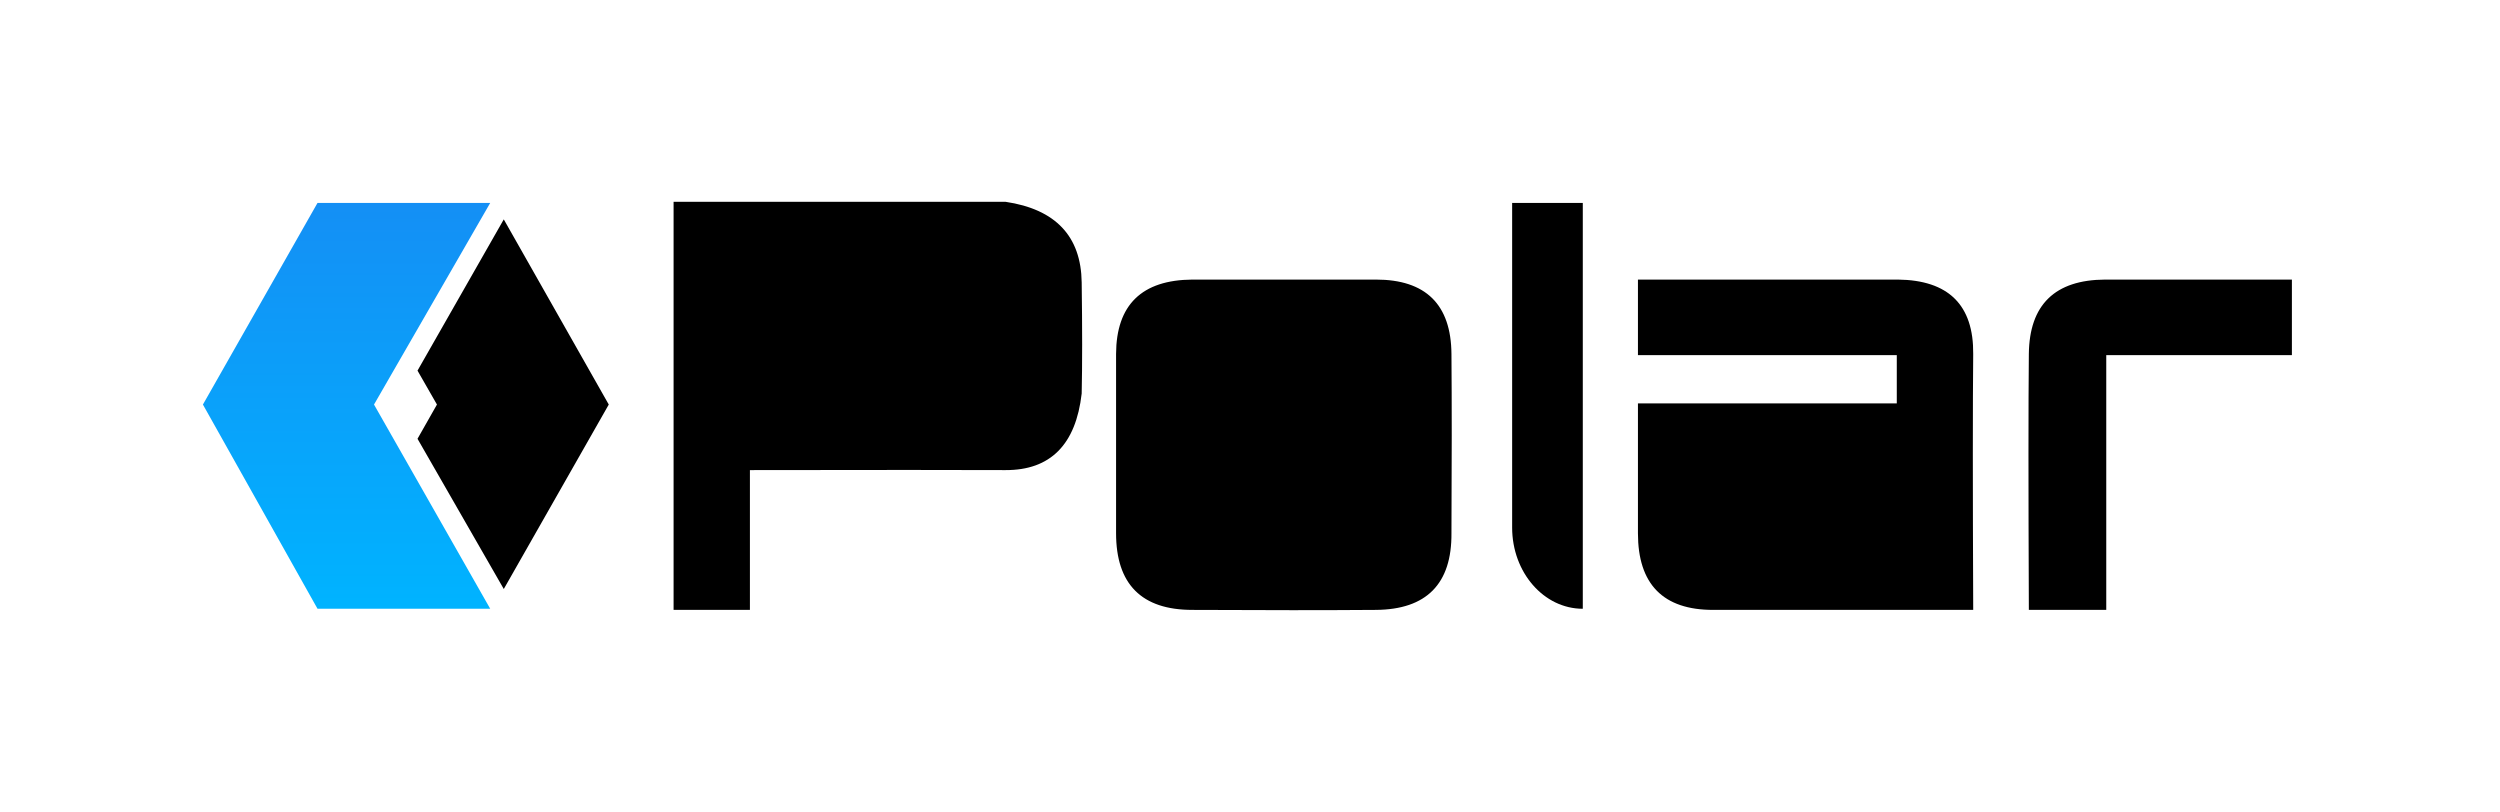 <?xml version="1.0" standalone="no"?><!-- Generator: Gravit.io --><svg xmlns="http://www.w3.org/2000/svg" xmlns:xlink="http://www.w3.org/1999/xlink" style="isolation:isolate" viewBox="0 0 1108.8 360" width="1108.8" height="360"><defs><clipPath id="_clipPath_mgigdaK8zDnJe0OWCVAK83gcG7YrzKd4"><rect width="1108.8" height="360"/></clipPath></defs><mask id="_mask_gCWo0yKEjgtCu31PrBKwGhCP0Pg18ewF" x="-200%" y="-200%" width="400%" height="400%"><rect x="-200%" y="-200%" width="400%" height="400%" style="fill:white;"/><path d=" M 334.291 122.326 L 443.886 122.326 C 445.078 122.326 446.046 123.294 446.046 124.486 L 446.046 172.34 C 446.046 173.532 445.078 174.5 443.886 174.5 L 334.291 174.5 C 333.099 174.5 332.131 173.532 332.131 172.34 L 332.131 124.486 C 332.131 123.294 333.099 122.326 334.291 122.326 L 334.291 122.326 Z  M 530.879 157.563 L 607.997 157.563 C 609.189 157.563 610.157 158.53 610.157 159.723 L 610.157 234.903 C 610.157 236.095 609.189 237.063 607.997 237.063 L 530.879 237.063 C 529.686 237.063 528.719 236.095 528.719 234.903 L 528.719 159.723 C 528.719 158.53 529.686 157.563 530.879 157.563 L 530.879 157.563 Z  M 762.017 212.167 L 839.604 212.167 C 840.796 212.167 841.764 213.135 841.764 214.327 L 841.764 234.34 C 841.764 235.532 840.796 236.5 839.604 236.5 L 762.017 236.5 C 760.825 236.5 759.857 235.532 759.857 234.34 L 759.857 214.327 C 759.857 213.135 760.825 212.167 762.017 212.167 Z " fill-rule="evenodd" fill="black" stroke="none"/></mask><g clip-path="url(#_clipPath_mgigdaK8zDnJe0OWCVAK83gcG7YrzKd4)" mask="url(#_mask_gCWo0yKEjgtCu31PrBKwGhCP0Pg18ewF)"><path d=" M 223.437 97.302 L 270 179.425 L 223.437 261.237 L 185.175 194.608 L 193.798 179.425 L 185.175 164.376 L 223.437 97.302 Z " fill="rgb(0,0,0)"/><linearGradient id="_lgradient_8" x1="0.5" y1="0" x2="0.5" y2="1" gradientTransform="matrix(127.42,0,0,180,90,90)" gradientUnits="userSpaceOnUse"><stop offset="0%" stop-opacity="1" style="stop-color:rgb(20,143,245)"/><stop offset="98.696%" stop-opacity="1" style="stop-color:rgb(0,179,255)"/></linearGradient><path d=" M 140.825 90 L 217.42 90 L 165.88 179.425 L 217.42 270 L 140.825 270 L 90 179.425 L 140.825 90 Z " fill="url(#_lgradient_8)"/><path d=" M 299.25 270 L 299.25 90 L 445.926 90 Q 478.837 94.924 479.25 125.25 Q 479.663 155.576 479.25 174.5 Q 475.402 208.14 445.926 208 Q 416.449 207.86 332.102 208 L 332.102 270 L 299.25 270 Z " fill="rgb(0,0,0)" vector-effect="non-scaling-stroke" stroke-width="1" stroke="rgb(0,0,0)" stroke-linejoin="miter" stroke-linecap="square" stroke-miterlimit="3"/><path d=" M 528.812 124.5 L 610.25 124.5 Q 643 124.5 643.25 157 Q 643.5 189.5 643.25 236.5 Q 643.5 269.75 610.25 270 Q 577 270.25 528.812 270 Q 495.502 270 495.501 236.5 Q 495.5 203 495.501 157 Q 495.624 124.75 528.812 124.5 Z " fill="rgb(0,0,0)" vector-effect="non-scaling-stroke" stroke-width="1" stroke="rgb(0,0,0)" stroke-linejoin="miter" stroke-linecap="square" stroke-miterlimit="3"/><path d=" M 726.961 157 L 726.961 124.5 L 841.762 124.5 Q 874.985 124.858 874.656 157 Q 874.327 189.142 874.656 270 L 759.856 270 Q 726.961 270.043 726.961 236.5 Q 726.961 202.957 726.961 179.425 L 841.762 179.425 L 841.762 157 L 726.961 157 Z " fill="rgb(0,0,0)" vector-effect="non-scaling-stroke" stroke-width="1" stroke="rgb(0,0,0)" stroke-linejoin="miter" stroke-linecap="square" stroke-miterlimit="3"/><path d="M 670.667 90 L 702 90 L 702 270 L 702 270 C 684.707 270 670.667 253.869 670.667 234 L 670.667 90 Z" style="stroke:none;fill:#000000;stroke-miterlimit:10;"/><path d=" M 900.333 270 L 933.667 270 L 933.667 157 L 1016 157 L 1016 124.5 L 933.667 124.5 Q 900.667 124.667 900.333 157 Q 900 189.333 900.333 270 Z " fill="rgb(0,0,0)" vector-effect="non-scaling-stroke" stroke-width="1" stroke="rgb(0,0,0)" stroke-linejoin="miter" stroke-linecap="square" stroke-miterlimit="3"/></g></svg>